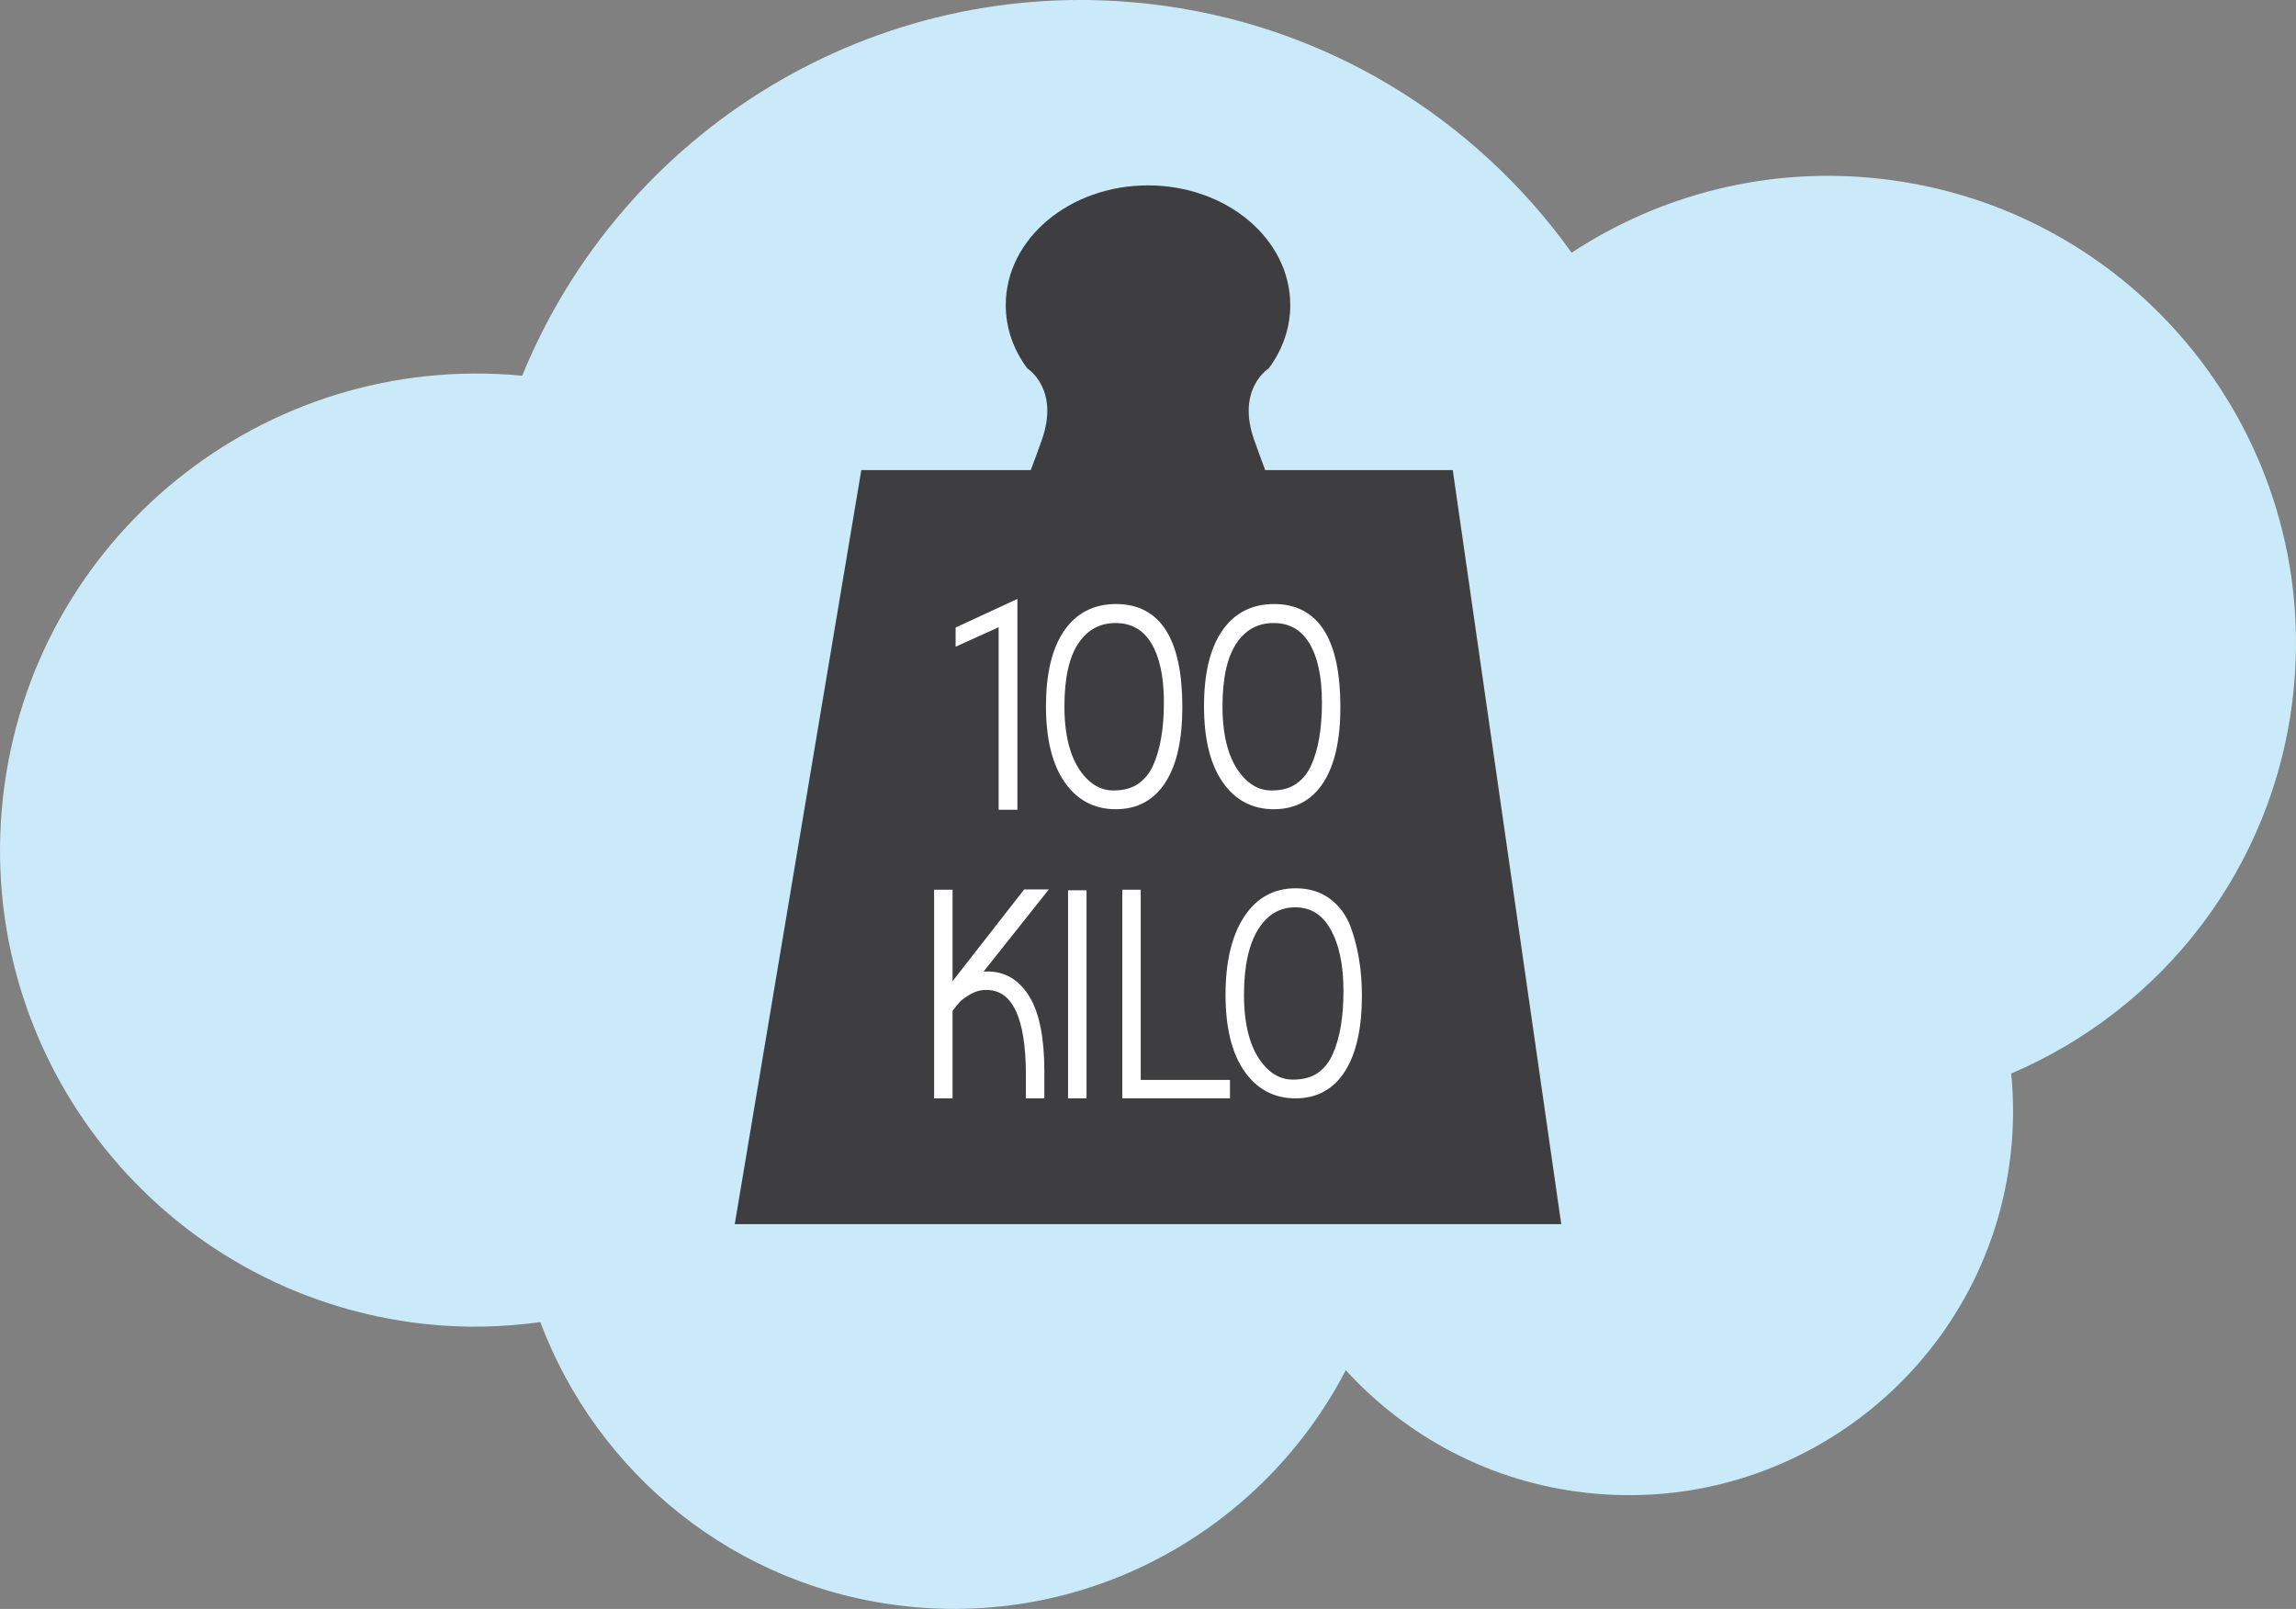 <?xml version="1.0" encoding="utf-8"?>
<!-- Generator: Adobe Illustrator 15.0.2, SVG Export Plug-In . SVG Version: 6.00 Build 0)  -->
<!DOCTYPE svg PUBLIC "-//W3C//DTD SVG 1.1//EN" "http://www.w3.org/Graphics/SVG/1.1/DTD/svg11.dtd">
<svg version="1.1" id="Lager_1" xmlns="http://www.w3.org/2000/svg" xmlns:xlink="http://www.w3.org/1999/xlink" x="0px" y="0px"
	 width="143.796px" height="100.768px" viewBox="0 0 143.796 100.768" enable-background="new 0 0 143.796 100.768"
	 xml:space="preserve">
<rect x="0" y="0" width="143.796" height="100.768" fill="#808080" stroke="none"/>
<path fill="#CBEAF9" d="M117.736,11.193c-7.057-0.783-13.807,1.018-19.306,4.633C92.396,7.408,82.979,1.463,71.873,0.234
	c-17.194-1.91-32.941,8.04-39.169,23.299c-16.21-1.551-30.72,10.18-32.519,26.418c-1.819,16.394,9.997,31.154,26.389,32.968
	c2.475,0.273,4.903,0.205,7.266-0.113c3.551,9.443,12.13,16.605,22.844,17.789c11.706,1.301,22.484-4.916,27.6-14.778
	c3.801,4.152,9.047,7.011,15.078,7.677c13.205,1.467,25.103-8.055,26.57-21.261c0.188-1.694,0.188-3.365,0.029-4.999
	c9.405-4.009,16.447-12.824,17.653-23.711C145.399,27.451,133.805,12.975,117.736,11.193z"/>
<g>
	<path fill="#3E3D40" d="M90.985,29.442H79.24c-0.225-0.592-0.46-1.229-0.695-1.896c-1.131-3.206,0.916-4.475,0.916-4.475
		c0.854-1.15,1.347-2.509,1.347-3.964c0-4.14-3.989-7.496-8.91-7.496s-8.909,3.356-8.909,7.496c0,1.455,0.492,2.814,1.346,3.964
		c0,0,2.048,1.269,0.916,4.475c-0.234,0.667-0.471,1.304-0.695,1.896H53.943l-7.926,47.226h51.762L90.985,29.442z"/>
	<g>
		<path fill="#FFFFFF" stroke="#FFFFFF" stroke-width="0.491" stroke-miterlimit="10" d="M63.473,50.472h-0.684v-11.57l-2.694,1.222
			v-0.665l3.378-1.563V50.472z"/>
		<path fill="#FFFFFF" stroke="#FFFFFF" stroke-width="0.491" stroke-miterlimit="10" d="M73.803,44.292
			c0,1.976-0.335,3.495-1.006,4.554c-0.672,1.061-1.645,1.59-2.919,1.59c-1.276,0-2.282-0.539-3.019-1.617
			c-0.737-1.078-1.105-2.607-1.105-4.59c0-1.982,0.359-3.503,1.078-4.563c0.719-1.06,1.742-1.59,3.071-1.59
			C72.504,38.076,73.803,40.147,73.803,44.292z M73.139,43.995c0-1.658-0.279-2.943-0.836-3.854
			c-0.558-0.91-1.369-1.365-2.435-1.365s-1.907,0.456-2.524,1.365c-0.617,0.91-0.925,2.276-0.925,4.096
			c0,2.132,0.485,3.695,1.454,4.689c0.541,0.551,1.156,0.827,1.852,0.827s1.264-0.156,1.707-0.467
			c0.442-0.311,0.784-0.736,1.023-1.275C72.91,46.993,73.139,45.655,73.139,43.995z"/>
		<path fill="#FFFFFF" stroke="#FFFFFF" stroke-width="0.491" stroke-miterlimit="10" d="M83.701,44.292
			c0,1.976-0.334,3.495-1.006,4.554c-0.671,1.061-1.645,1.59-2.919,1.59c-1.276,0-2.282-0.539-3.019-1.617s-1.105-2.607-1.105-4.59
			c0-1.982,0.359-3.503,1.079-4.563c0.718-1.06,1.742-1.59,3.071-1.59C82.402,38.076,83.701,40.147,83.701,44.292z M83.037,43.995
			c0-1.658-0.279-2.943-0.836-3.854c-0.557-0.91-1.369-1.365-2.434-1.365c-1.066,0-1.908,0.456-2.525,1.365
			c-0.616,0.91-0.924,2.276-0.924,4.096c0,2.132,0.484,3.695,1.454,4.689c0.54,0.551,1.155,0.827,1.851,0.827
			s1.264-0.156,1.707-0.467c0.443-0.311,0.784-0.736,1.023-1.275C82.81,46.993,83.037,45.655,83.037,43.995z"/>
	</g>
	<g>
		<path fill="#FFFFFF" stroke="#FFFFFF" stroke-width="0.491" stroke-miterlimit="10" d="M65.16,68.545h-0.664v-1.222
			c0-3.713-0.91-5.569-2.73-5.569c-0.384,0-0.75,0.098-1.097,0.296c-0.347,0.197-0.59,0.372-0.728,0.521
			c-0.137,0.151-0.314,0.368-0.529,0.656v5.318h-0.665V55.969h0.665v6.198l4.851-6.217h0.916l-4.169,5.247
			c0.289-0.072,0.569-0.107,0.845-0.107c1.019,0,1.824,0.491,2.417,1.473c0.593,0.982,0.889,2.497,0.889,4.545V68.545z"/>
		<path fill="#FFFFFF" stroke="#FFFFFF" stroke-width="0.491" stroke-miterlimit="10" d="M67.802,68.545h-0.665v-12.54h0.665V68.545
			z"/>
		<path fill="#FFFFFF" stroke="#FFFFFF" stroke-width="0.491" stroke-miterlimit="10" d="M76.785,68.545h-6.252V55.969h0.664v11.912
			h5.588V68.545z"/>
		<path fill="#FFFFFF" stroke="#FFFFFF" stroke-width="0.491" stroke-miterlimit="10" d="M85.049,62.365
			c0,1.976-0.336,3.5-1.006,4.572c-0.671,1.072-1.641,1.608-2.91,1.608s-2.275-0.542-3.019-1.626C77.372,65.835,77,64.296,77,62.302
			s0.365-3.563,1.096-4.707c0.731-1.144,1.749-1.716,3.055-1.716c0.778,0,1.439,0.2,1.986,0.602
			c0.544,0.401,0.947,0.943,1.212,1.625C84.815,59.365,85.049,60.784,85.049,62.365z M84.385,62.059
			c0-1.664-0.282-2.994-0.846-3.988c-0.562-0.995-1.371-1.491-2.424-1.491c-1.055,0-1.894,0.494-2.516,1.482
			c-0.623,0.988-0.935,2.404-0.935,4.249c0,2.144,0.485,3.719,1.455,4.725c0.538,0.55,1.155,0.827,1.851,0.827
			s1.264-0.156,1.707-0.467c0.443-0.312,0.784-0.743,1.023-1.293C84.157,65.072,84.385,63.725,84.385,62.059z"/>
	</g>
</g>
</svg>
